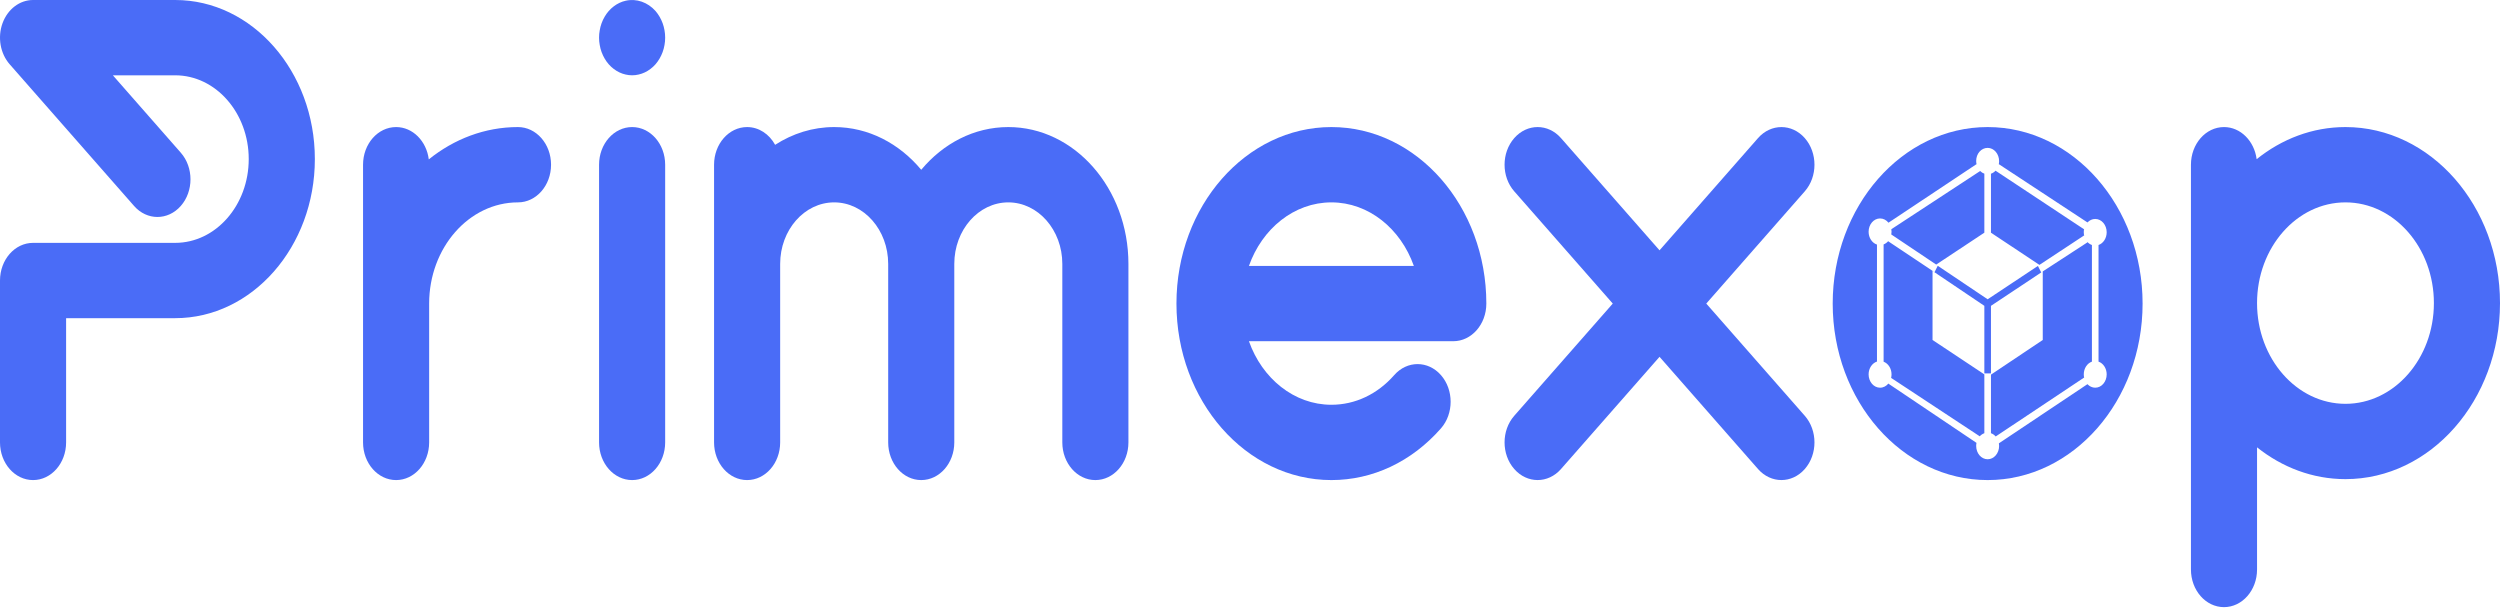 <svg width="138" height="34" viewBox="0 0 138 34" fill="none" xmlns="http://www.w3.org/2000/svg">
<path d="M9.67 0H1.825C1.087 0 0.422 0.506 0.139 1.283C-0.143 2.059 0.013 2.953 0.534 3.548L7.4 11.368C8.112 12.18 9.267 12.18 9.98 11.368C10.693 10.556 10.693 9.24 9.98 8.429L6.23 4.157H9.67C11.909 4.157 13.73 6.231 13.73 8.781C13.73 11.331 11.909 13.406 9.67 13.406H1.825C0.817 13.406 0 14.336 0 15.484V24.422C0 25.569 0.817 26.5 1.825 26.5C2.832 26.5 3.649 25.569 3.649 24.422V17.563H9.67C13.921 17.563 17.38 13.623 17.38 8.781C17.38 3.939 13.921 0 9.67 0H9.67Z" fill="#4A6CF7"/>
<path d="M28.593 7.014C26.761 7.014 25.062 7.676 23.669 8.798C23.543 7.79 22.785 7.014 21.865 7.014C20.857 7.014 20.04 7.945 20.04 9.093V24.421C20.04 25.569 20.857 26.5 21.865 26.5C22.872 26.5 23.689 25.569 23.689 24.421V16.757C23.689 13.677 25.889 11.171 28.593 11.171C29.601 11.171 30.418 10.241 30.418 9.093C30.418 7.945 29.601 7.014 28.593 7.014V7.014Z" fill="#4A6CF7"/>
<path d="M34.893 7.014C33.885 7.014 33.068 7.945 33.068 9.093V24.421C33.068 25.569 33.885 26.5 34.893 26.5C35.9 26.5 36.717 25.569 36.717 24.421V9.093C36.717 7.945 35.9 7.014 34.893 7.014ZM33.207 2.873C33.253 2.998 33.31 3.12 33.376 3.232C33.442 3.346 33.517 3.452 33.602 3.548C33.686 3.645 33.78 3.73 33.88 3.806C33.978 3.881 34.085 3.946 34.195 3.998C34.304 4.05 34.42 4.089 34.537 4.115C34.653 4.143 34.774 4.156 34.893 4.156C35.011 4.156 35.132 4.143 35.248 4.115C35.365 4.089 35.481 4.05 35.59 3.998C35.7 3.946 35.807 3.881 35.905 3.806C36.006 3.73 36.099 3.645 36.184 3.548C36.266 3.452 36.343 3.346 36.409 3.232C36.475 3.12 36.532 2.998 36.578 2.873C36.624 2.748 36.658 2.616 36.681 2.483C36.706 2.351 36.717 2.213 36.717 2.078C36.717 1.943 36.706 1.805 36.681 1.673C36.658 1.54 36.624 1.408 36.578 1.283C36.532 1.158 36.475 1.036 36.409 0.924C36.343 0.81 36.266 0.704 36.184 0.608C35.759 0.127 35.13 -0.097 34.537 0.041C34.42 0.067 34.304 0.106 34.195 0.158C34.085 0.21 33.978 0.275 33.88 0.35C33.78 0.426 33.686 0.511 33.602 0.608C33.517 0.704 33.442 0.81 33.376 0.924C33.31 1.036 33.253 1.158 33.207 1.283C33.161 1.408 33.127 1.54 33.105 1.673C33.079 1.805 33.068 1.943 33.068 2.078C33.068 2.213 33.079 2.351 33.105 2.483C33.127 2.616 33.161 2.748 33.207 2.873H33.207Z" fill="#4A6CF7"/>
<path d="M55.658 7.014C53.768 7.014 52.061 7.922 50.852 9.372C49.643 7.922 47.937 7.014 46.047 7.014C44.862 7.014 43.75 7.372 42.787 7.994C42.465 7.406 41.893 7.014 41.24 7.014C40.233 7.014 39.416 7.945 39.416 9.093V24.421C39.416 25.569 40.233 26.5 41.24 26.5C42.248 26.5 43.065 25.569 43.065 24.421V14.567C43.065 12.694 44.403 11.171 46.047 11.171C47.691 11.171 49.028 12.695 49.028 14.567V24.421C49.028 25.569 49.845 26.5 50.852 26.5C51.86 26.5 52.677 25.569 52.677 24.421V14.567C52.677 12.694 54.014 11.171 55.658 11.171C57.302 11.171 58.64 12.695 58.64 14.567V24.421C58.64 25.569 59.457 26.5 60.464 26.5C61.472 26.5 62.289 25.569 62.289 24.421V14.567C62.289 10.403 59.315 7.014 55.658 7.014H55.658Z" fill="#4A6CF7"/>
<path d="M73.493 7.014C68.776 7.014 64.94 11.385 64.94 16.757C64.94 22.129 68.776 26.5 73.493 26.5C75.777 26.5 77.925 25.486 79.541 23.646C80.253 22.834 80.253 21.519 79.541 20.707C78.828 19.895 77.673 19.895 76.96 20.707C76.034 21.762 74.803 22.343 73.493 22.343C71.433 22.343 69.666 20.889 68.941 18.835H80.221C81.229 18.835 82.046 17.905 82.046 16.757C82.046 11.385 78.209 7.014 73.493 7.014V7.014ZM68.941 14.678C69.666 12.625 71.433 11.171 73.493 11.171C75.552 11.171 77.319 12.625 78.044 14.678H68.941Z" fill="#4A6CF7"/>
<path d="M94.186 16.757L99.624 10.562C100.337 9.751 100.337 8.435 99.624 7.623C98.911 6.812 97.756 6.812 97.043 7.623L91.606 13.818L86.167 7.623C85.455 6.811 84.3 6.811 83.587 7.623C82.874 8.435 82.874 9.751 83.587 10.562L89.025 16.757L83.587 22.951C82.874 23.763 82.874 25.079 83.587 25.89C83.943 26.296 84.41 26.499 84.877 26.499C85.344 26.499 85.811 26.296 86.167 25.89L91.606 19.696L97.043 25.89C97.4 26.296 97.867 26.499 98.334 26.499C98.801 26.499 99.268 26.296 99.624 25.89C100.337 25.079 100.337 23.763 99.624 22.951L94.186 16.757Z" fill="#4A6CF7"/>
<path d="M129.47 7.014C127.646 7.014 125.955 7.672 124.567 8.787C124.437 7.784 123.681 7.014 122.764 7.014C121.757 7.014 120.94 7.945 120.94 9.093V31.436C120.94 32.584 121.757 33.514 122.764 33.514C123.772 33.514 124.589 32.584 124.589 31.436V24.693C125.973 25.797 127.656 26.448 129.47 26.448C134.174 26.448 138 22.089 138 16.731C138 11.373 134.174 7.014 129.47 7.014V7.014ZM129.47 22.291C126.779 22.291 124.589 19.797 124.589 16.731C124.589 13.665 126.779 11.171 129.47 11.171C132.161 11.171 134.351 13.665 134.351 16.731C134.351 19.797 132.161 22.291 129.47 22.291Z" fill="#4A6CF7"/>
<path d="M118.271 16.757C118.271 22.129 114.434 26.5 109.718 26.5C105.002 26.5 101.165 22.129 101.165 16.757C101.165 11.385 105.002 7.014 109.718 7.014C114.434 7.014 118.271 11.385 118.271 16.757V16.757ZM115.229 12.279L110.339 9.064L110.331 9.079C110.344 9.021 110.351 8.96 110.351 8.898C110.351 8.496 110.071 8.163 109.718 8.163C109.365 8.163 109.085 8.482 109.085 8.884C109.085 8.952 109.093 9.018 109.109 9.081L109.098 9.064L104.244 12.293C104.129 12.149 103.964 12.058 103.78 12.058C103.427 12.058 103.147 12.391 103.147 12.793C103.147 13.127 103.341 13.414 103.609 13.501V19.958C103.341 20.045 103.147 20.331 103.147 20.666C103.147 21.068 103.427 21.401 103.78 21.401C103.965 21.401 104.131 21.308 104.246 21.163L104.242 21.179L109.102 24.446C109.091 24.501 109.085 24.558 109.085 24.616C109.085 25.018 109.365 25.351 109.718 25.351C110.071 25.351 110.351 25.018 110.351 24.616C110.351 24.567 110.347 24.518 110.339 24.472L115.227 21.206C115.339 21.326 115.49 21.401 115.657 21.401C116.009 21.401 116.289 21.068 116.289 20.666C116.289 20.336 116.101 20.053 115.839 19.962V13.524C116.101 13.433 116.289 13.15 116.289 12.82C116.289 12.418 116.009 12.086 115.657 12.086C115.491 12.086 115.341 12.159 115.229 12.279V12.279ZM109.901 12.845V9.589C110 9.555 110.089 9.495 110.161 9.416L110.156 9.424L115.036 12.654L115.043 12.641C115.03 12.698 115.024 12.758 115.024 12.82C115.024 12.891 115.033 12.96 115.049 13.025L115.036 13.001L112.577 14.622L109.901 12.845ZM109.305 9.44C109.371 9.507 109.449 9.557 109.536 9.587V12.844L106.878 14.604L104.399 12.943C104.408 12.894 104.413 12.844 104.413 12.793C104.413 12.745 104.409 12.699 104.401 12.653L109.305 9.44ZM109.718 16.521L112.493 14.679L112.675 15.038L112.76 14.983L109.901 16.882V20.61H109.536V16.882L106.676 14.955V18.767L109.536 20.666V23.913C109.439 23.946 109.353 24.006 109.282 24.084L104.39 20.86C104.405 20.798 104.413 20.733 104.413 20.666C104.413 20.341 104.23 20.062 103.975 19.966V13.492C104.073 13.455 104.161 13.391 104.231 13.307L104.23 13.319L106.786 15.024L106.964 14.671L109.718 16.521ZM109.901 23.913V20.68L112.76 18.767V14.983L115.231 13.375L115.217 13.349C115.289 13.429 115.376 13.49 115.474 13.524V19.962C115.212 20.053 115.024 20.336 115.024 20.666C115.024 20.733 115.032 20.799 115.046 20.861L115.036 20.846L110.162 24.093C110.09 24.01 110.001 23.947 109.901 23.913L109.901 23.913Z" fill="#4A6CF7"/>
</svg>
